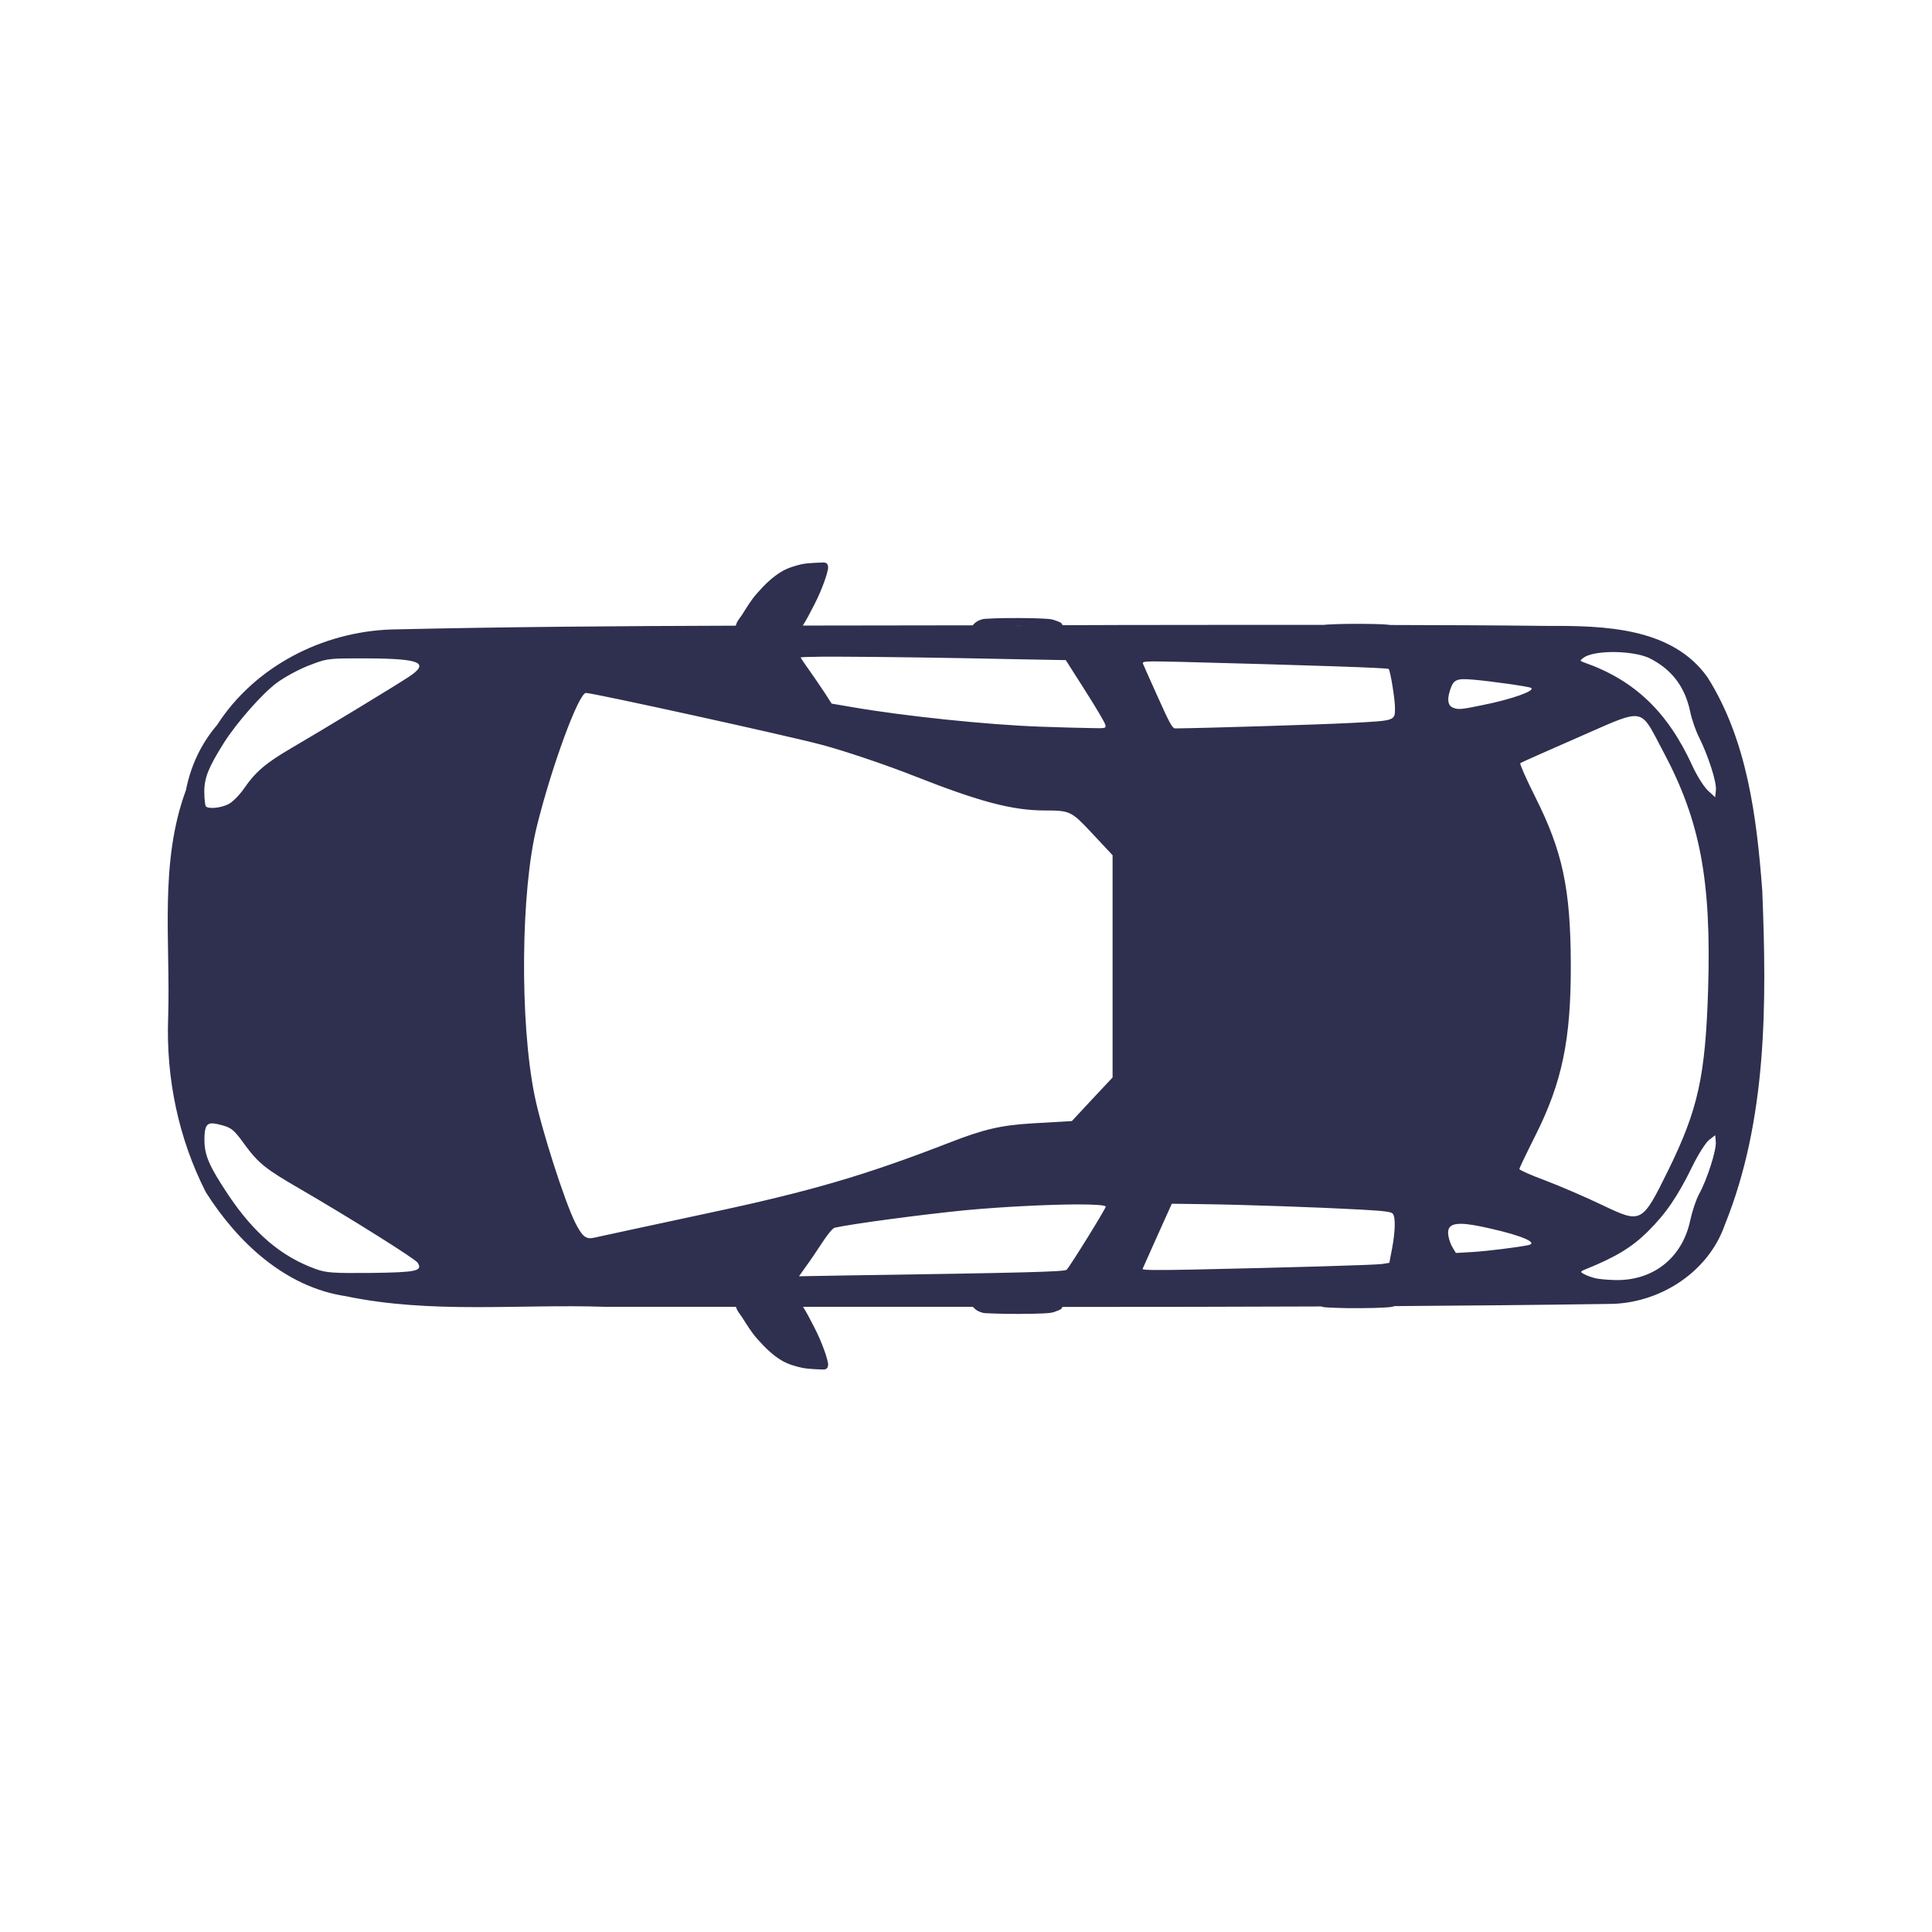 <svg xmlns="http://www.w3.org/2000/svg" xmlns:xlink="http://www.w3.org/1999/xlink" version="1.1" width="1000" height="1000" viewBox="0 0 1000 1000" xml:space="preserve">
<desc>Created with Fabric.js 3.5.0</desc>
<defs>
</defs>
<rect x="0" y="0" width="100%" height="100%" fill="#ffffff"/>
<g transform="matrix(0 -0.909 0.909 0 500.005 500.005)" id="501378">
<g style="" vector-effect="non-scaling-stroke">
		<g transform="matrix(1 0 0 1 -450 -450)">
<rect style="stroke: none; stroke-width: 1; stroke-dasharray: none; stroke-linecap: butt; stroke-dashoffset: 0; stroke-linejoin: miter; stroke-miterlimit: 4; is-custom-font: none; font-file-url: none; fill: rgb(255,255,255); fill-rule: nonzero; opacity: 1;" x="-50" y="-50" rx="0" ry="0" width="100" height="100"/>
</g>
		<g transform="matrix(0 16.732 -16.732 0 0 0.001)" id="798093">
<path style="stroke: none; stroke-width: 1; stroke-dasharray: none; stroke-linecap: round; stroke-dashoffset: 0; stroke-linejoin: miter; stroke-miterlimit: 4; is-custom-font: none; font-file-url: none; fill: rgb(47,47,79); fill-rule: nonzero; opacity: 1;" vector-effect="non-scaling-stroke" transform=" translate(-32, -32)" d="M 27.141 18.266 C 27.137 18.266 27.125 18.27 27.113 18.27 C 27.004 18.273 26.613 18.281 26.398 18.328 C 26.16 18.383 25.926 18.457 25.715 18.582 C 25.402 18.77 25.137 19.035 24.895 19.309 C 24.691 19.535 24.535 19.801 24.371 20.059 C 24.301 20.16 24.215 20.254 24.18 20.371 C 24.176 20.387 24.168 20.402 24.164 20.418 C 20.258 20.43 16.352 20.457 12.445 20.547 C 10.098 20.625 7.797 21.805 6.516 23.793 C 5.965 24.438 5.613 25.195 5.453 26.016 C 4.539 28.484 4.93 31.176 4.848 33.75 C 4.77 35.809 5.199 37.875 6.133 39.703 C 7.215 41.406 8.832 42.93 10.902 43.238 C 13.801 43.844 16.785 43.5 19.723 43.598 C 21.207 43.598 22.688 43.598 24.168 43.598 C 24.172 43.605 24.176 43.617 24.18 43.625 C 24.215 43.742 24.301 43.84 24.371 43.941 C 24.535 44.195 24.691 44.461 24.895 44.688 C 25.137 44.961 25.402 45.23 25.715 45.418 C 25.926 45.543 26.16 45.617 26.398 45.668 C 26.613 45.719 27.004 45.727 27.113 45.73 C 27.16 45.738 27.215 45.73 27.25 45.703 C 27.285 45.68 27.297 45.652 27.305 45.59 C 27.312 45.531 27.305 45.504 27.266 45.355 C 27.227 45.203 27.129 44.938 27.027 44.699 C 26.926 44.461 26.754 44.129 26.641 43.922 C 26.57 43.789 26.512 43.688 26.453 43.598 C 28.383 43.598 30.309 43.598 32.238 43.598 C 32.242 43.609 32.25 43.617 32.258 43.625 C 32.305 43.672 32.367 43.734 32.492 43.777 C 32.617 43.824 32.621 43.812 32.996 43.828 C 33.371 43.848 34.324 43.84 34.602 43.824 C 34.879 43.809 34.93 43.805 35.066 43.75 C 35.176 43.707 35.262 43.684 35.277 43.602 C 38.215 43.602 41.152 43.598 44.09 43.586 C 44.199 43.625 44.223 43.613 44.578 43.633 C 44.953 43.652 45.91 43.645 46.188 43.625 C 46.418 43.613 46.492 43.605 46.586 43.574 C 49.012 43.559 51.441 43.535 53.867 43.5 C 55.562 43.504 57.25 42.449 57.82 40.816 C 59.273 37.227 59.25 33.25 59.098 29.438 C 58.91 26.949 58.59 24.328 57.238 22.18 C 56.031 20.469 53.703 20.418 51.805 20.426 C 50.02 20.406 48.23 20.398 46.445 20.395 C 46.383 20.387 46.309 20.379 46.188 20.371 C 45.91 20.355 44.953 20.348 44.578 20.367 C 44.332 20.379 44.25 20.379 44.184 20.391 C 41.895 20.387 39.609 20.395 37.32 20.395 C 36.641 20.398 35.961 20.398 35.281 20.402 C 35.266 20.312 35.18 20.293 35.066 20.25 C 34.93 20.195 34.879 20.191 34.602 20.176 C 34.324 20.156 33.371 20.152 32.996 20.168 C 32.621 20.188 32.617 20.176 32.492 20.219 C 32.367 20.262 32.305 20.324 32.258 20.371 C 32.25 20.383 32.238 20.395 32.23 20.406 C 30.301 20.41 28.375 20.41 26.445 20.414 C 26.508 20.32 26.566 20.215 26.641 20.078 C 26.754 19.867 26.926 19.539 27.027 19.301 C 27.129 19.059 27.227 18.797 27.266 18.645 C 27.305 18.492 27.312 18.469 27.305 18.406 C 27.297 18.348 27.285 18.32 27.25 18.293 C 27.227 18.277 27.191 18.27 27.16 18.266 C 27.152 18.266 27.148 18.266 27.141 18.266 Z M 33.715 20.402 C 33.785 20.402 33.867 20.402 33.945 20.402 C 33.832 20.406 33.723 20.402 33.613 20.402 C 33.648 20.402 33.684 20.402 33.715 20.402 Z M 53.918 21.316 C 54.414 21.305 54.977 21.379 55.281 21.535 C 56.023 21.914 56.465 22.5 56.641 23.328 C 56.695 23.598 56.832 23.988 56.938 24.199 C 57.254 24.828 57.547 25.734 57.52 26.008 L 57.496 26.258 L 57.246 26.027 C 57.109 25.898 56.879 25.531 56.73 25.211 C 55.887 23.355 54.754 22.273 53.031 21.668 C 52.883 21.613 52.883 21.609 53.023 21.504 C 53.184 21.387 53.531 21.328 53.918 21.316 Z M 27.125 21.473 C 27.285 21.473 27.469 21.473 27.676 21.473 C 29.039 21.477 31.312 21.508 33.695 21.559 L 35.395 21.59 L 36.059 22.633 C 36.422 23.203 36.73 23.723 36.742 23.793 C 36.766 23.914 36.758 23.914 36.23 23.902 C 35.934 23.898 35.164 23.879 34.523 23.855 C 32.707 23.789 29.902 23.496 28.133 23.191 L 27.426 23.07 L 27.199 22.715 C 27.074 22.523 26.84 22.184 26.684 21.961 C 26.523 21.734 26.383 21.531 26.371 21.5 C 26.367 21.488 26.641 21.477 27.125 21.473 Z M 11.176 21.531 C 11.309 21.531 11.453 21.531 11.621 21.531 C 13.43 21.539 13.75 21.68 13.059 22.145 C 12.66 22.414 10.09 23.973 9.051 24.578 C 8.168 25.094 7.82 25.391 7.426 25.965 C 7.266 26.195 7.023 26.438 6.883 26.5 C 6.625 26.625 6.223 26.66 6.133 26.57 C 6.105 26.543 6.078 26.316 6.078 26.066 C 6.078 25.586 6.227 25.227 6.754 24.391 C 7.191 23.707 8.035 22.746 8.535 22.371 C 8.793 22.176 9.289 21.906 9.637 21.773 C 10.188 21.559 10.266 21.531 11.176 21.531 Z M 38.363 21.633 C 38.57 21.633 38.895 21.641 39.398 21.652 C 43.609 21.762 46.352 21.852 46.383 21.891 C 46.441 21.949 46.598 22.914 46.598 23.207 C 46.598 23.66 46.633 23.648 45.07 23.73 C 44.023 23.785 40.059 23.906 39.117 23.914 C 39.023 23.914 38.926 23.734 38.535 22.863 C 38.273 22.285 38.047 21.77 38.023 21.715 C 38.004 21.66 38.02 21.637 38.363 21.633 Z M 48.906 22.238 C 48.996 22.238 49.109 22.242 49.254 22.254 C 49.816 22.301 51.156 22.488 51.23 22.535 C 51.387 22.633 50.574 22.922 49.578 23.121 C 48.84 23.273 48.754 23.281 48.57 23.207 C 48.398 23.137 48.367 22.934 48.473 22.613 C 48.562 22.34 48.633 22.25 48.906 22.238 Z M 19.066 22.707 C 19.309 22.707 25.945 24.164 27.094 24.473 C 27.871 24.68 29.297 25.16 30.262 25.543 C 32.461 26.41 33.582 26.707 34.691 26.707 C 35.535 26.707 35.586 26.73 36.277 27.469 L 36.988 28.23 L 36.988 35.793 L 36.293 36.535 L 35.602 37.277 L 34.258 37.355 C 33.195 37.418 32.605 37.555 31.453 38.004 C 28.578 39.121 26.711 39.668 23.223 40.41 C 21.277 40.828 19.531 41.203 19.344 41.246 C 19.066 41.309 18.945 41.211 18.707 40.746 C 18.344 40.027 17.543 37.531 17.316 36.398 C 16.809 33.895 16.848 29.441 17.395 27.246 C 17.902 25.195 18.82 22.707 19.066 22.707 Z M 54.719 23.496 C 55.141 23.473 55.27 23.84 55.73 24.707 C 56.988 27.062 57.371 29.094 57.254 32.832 C 57.16 35.766 56.91 36.891 55.895 38.957 C 55.008 40.758 54.984 40.77 53.68 40.148 C 53.086 39.863 52.203 39.484 51.719 39.301 C 51.23 39.121 50.832 38.941 50.832 38.91 C 50.832 38.875 51.074 38.371 51.367 37.789 C 52.289 35.957 52.59 34.504 52.582 31.938 C 52.574 29.367 52.301 28.094 51.371 26.246 C 51.066 25.637 50.836 25.117 50.863 25.098 C 50.887 25.074 51.805 24.668 52.895 24.191 C 53.879 23.762 54.387 23.512 54.719 23.496 Z M 6.316 37.355 C 6.375 37.352 6.449 37.363 6.543 37.383 C 7 37.492 7.07 37.547 7.453 38.078 C 7.914 38.707 8.172 38.914 9.309 39.57 C 10.992 40.547 13.258 41.965 13.34 42.098 C 13.516 42.379 13.305 42.426 11.75 42.445 C 10.465 42.457 10.219 42.441 9.871 42.312 C 8.695 41.891 7.766 41.094 6.883 39.773 C 6.238 38.801 6.086 38.445 6.082 37.918 C 6.082 37.527 6.133 37.371 6.316 37.355 Z M 57.496 37.758 L 57.516 37.988 C 57.543 38.254 57.223 39.266 56.945 39.766 C 56.844 39.953 56.711 40.352 56.648 40.648 C 56.383 41.922 55.402 42.707 54.113 42.688 C 53.859 42.684 53.543 42.656 53.414 42.625 C 53.285 42.594 53.113 42.531 53.031 42.484 C 52.891 42.406 52.898 42.395 53.113 42.309 C 54.109 41.906 54.66 41.57 55.188 41.051 C 55.816 40.43 56.211 39.855 56.723 38.809 C 56.918 38.41 57.172 38.012 57.285 37.922 Z M 39.004 40.09 L 40.094 40.105 C 41.418 40.121 44.02 40.211 45.426 40.289 C 46.266 40.336 46.473 40.363 46.527 40.434 C 46.621 40.555 46.609 41.031 46.5 41.613 L 46.406 42.102 L 46.16 42.141 C 45.922 42.176 43.086 42.258 39.668 42.332 C 38.484 42.355 37.996 42.352 38.008 42.309 C 38.02 42.277 38.25 41.766 38.516 41.172 Z M 35.785 40.113 C 36.371 40.113 36.754 40.137 36.754 40.191 C 36.754 40.262 35.555 42.199 35.426 42.336 C 35.359 42.406 33.969 42.441 27.902 42.531 L 26.316 42.559 L 26.535 42.25 C 26.66 42.082 26.91 41.715 27.09 41.438 C 27.289 41.129 27.465 40.922 27.531 40.906 C 28.148 40.77 30.5 40.457 31.969 40.312 C 33.258 40.191 34.805 40.117 35.785 40.113 Z M 48.855 40.773 C 49.082 40.777 49.402 40.832 49.844 40.934 C 50.938 41.18 51.492 41.426 51.129 41.5 C 50.773 41.574 49.738 41.703 49.223 41.734 L 48.672 41.766 L 48.562 41.586 C 48.5 41.488 48.438 41.312 48.418 41.195 C 48.367 40.902 48.48 40.77 48.855 40.773 Z M 48.855 40.773" stroke-linecap="round"/>
</g>
</g>
</g>
</svg>
